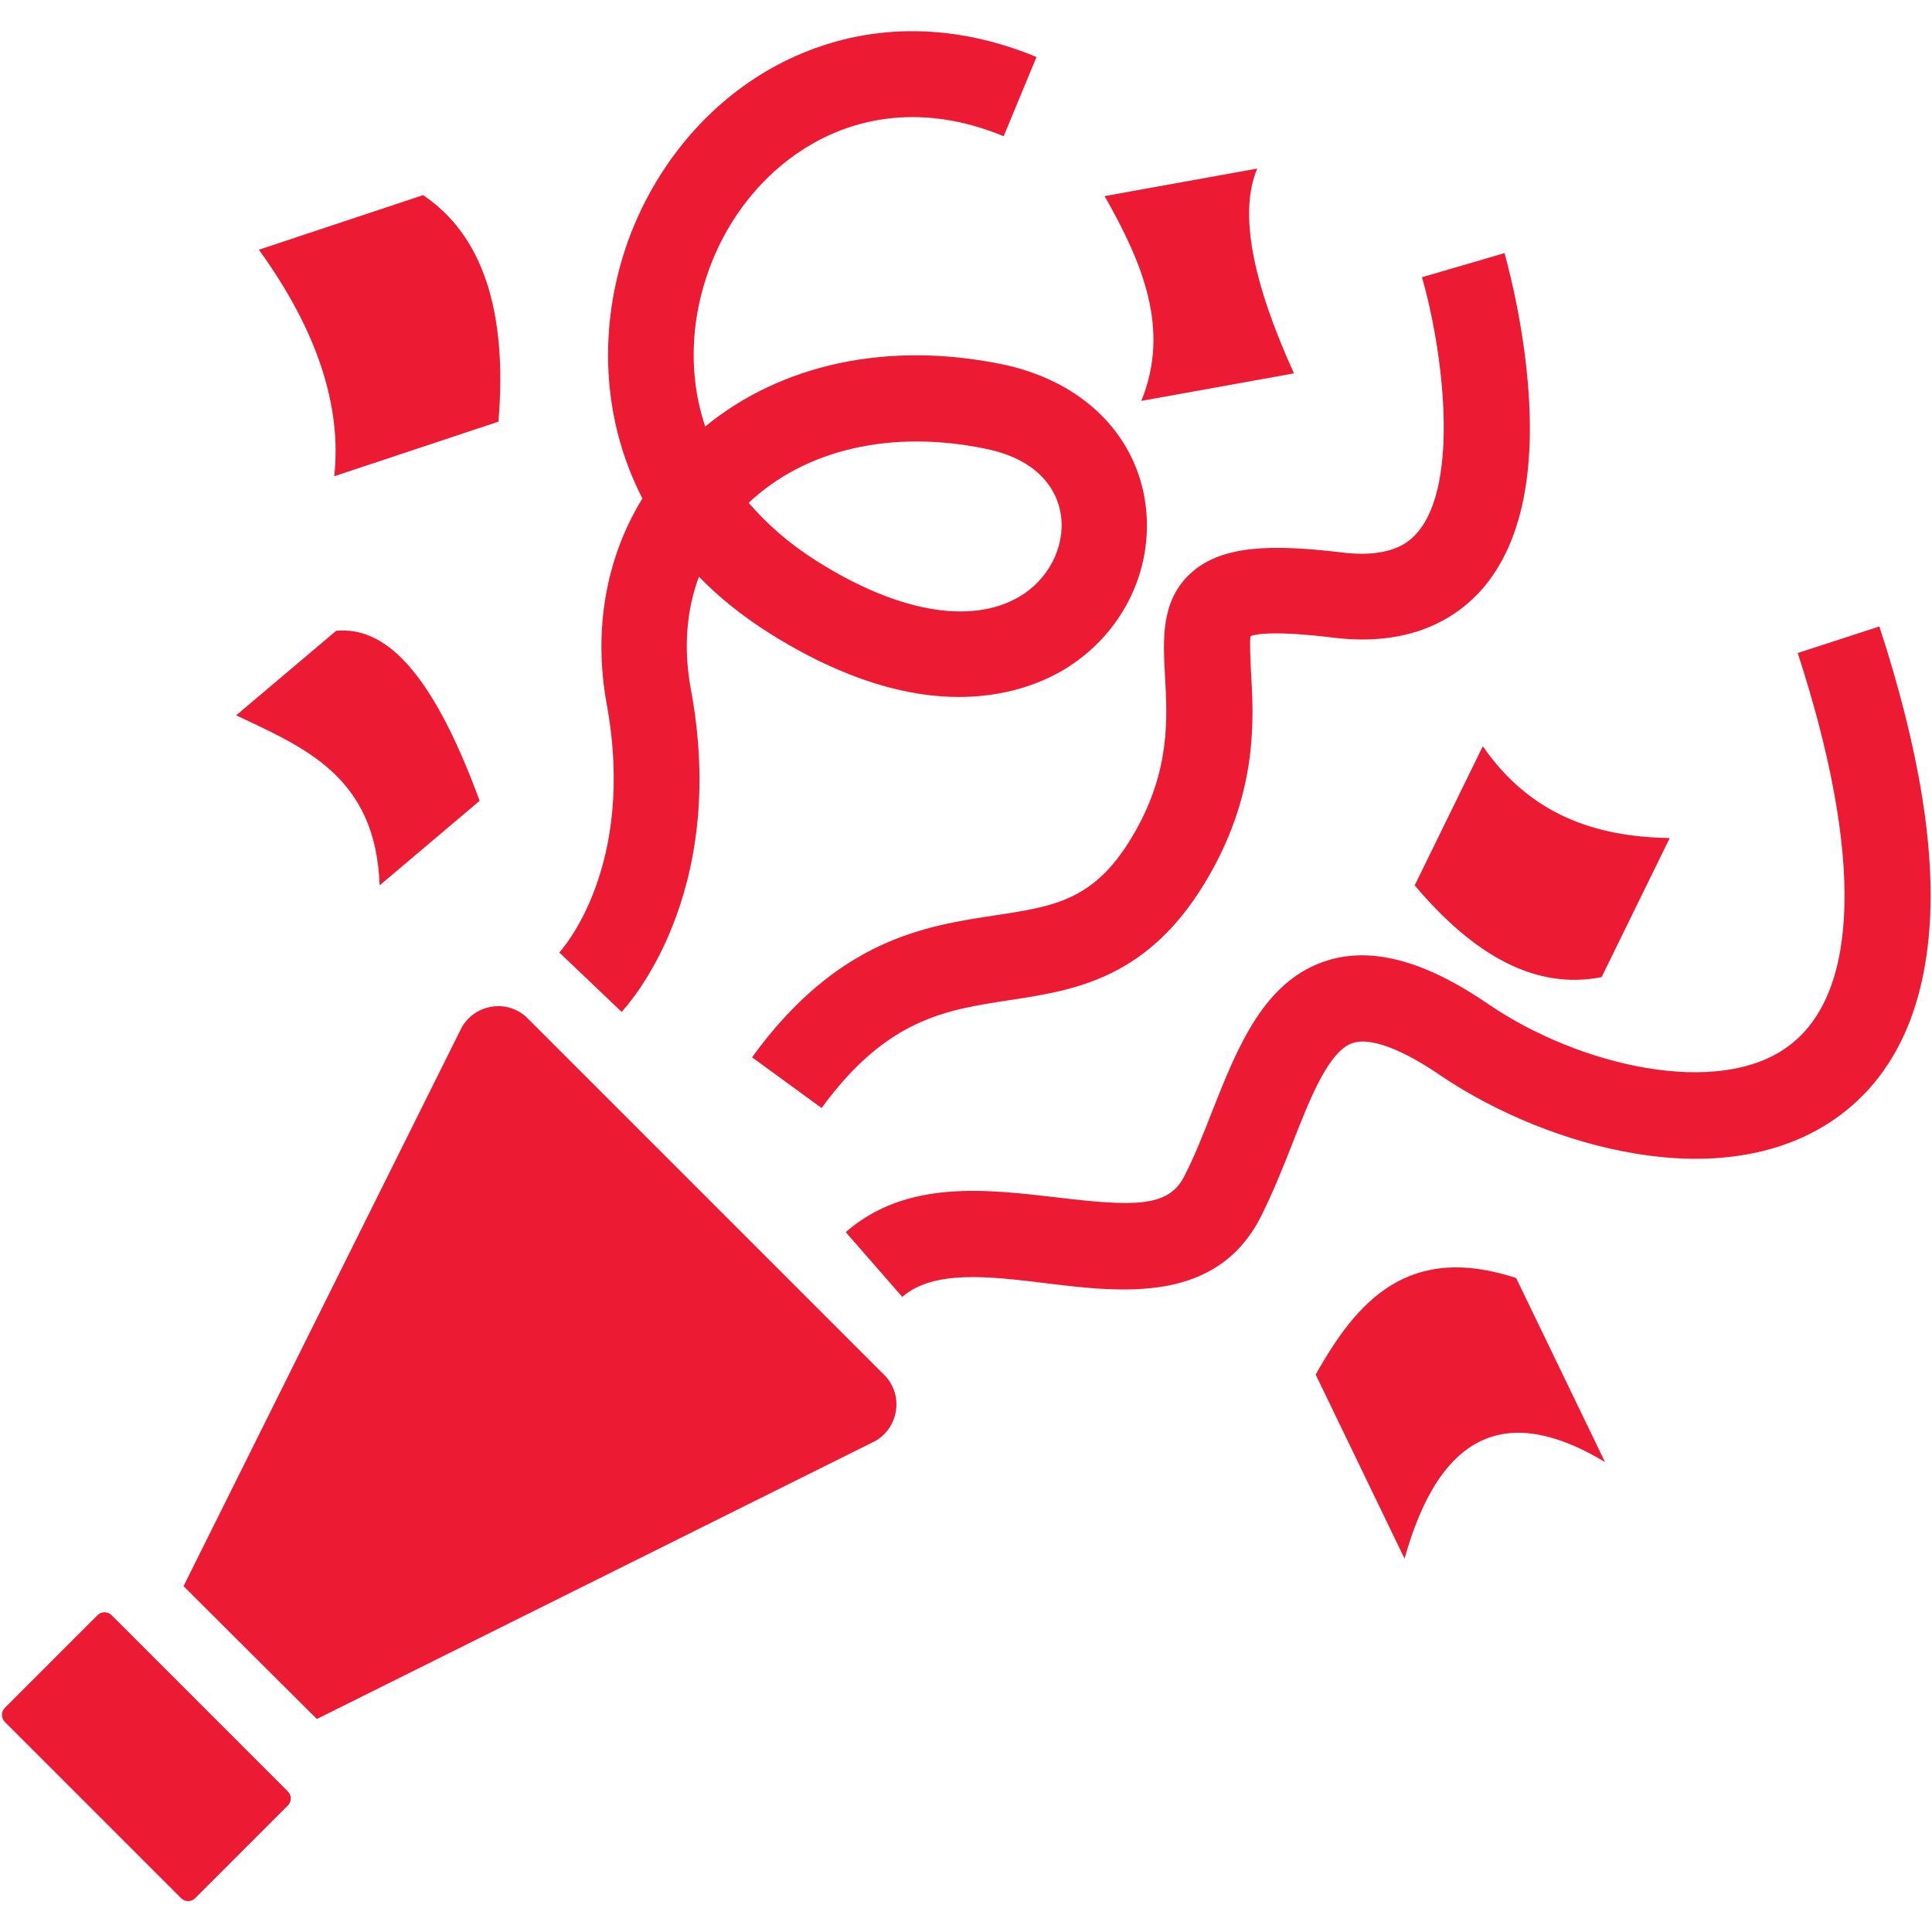 <?xml version="1.0" encoding="utf-8"?>
<!-- Generator: Adobe Illustrator 27.8.0, SVG Export Plug-In . SVG Version: 6.00 Build 0)  -->
<svg version="1.1" id="Layer_1" xmlns="http://www.w3.org/2000/svg" xmlns:xlink="http://www.w3.org/1999/xlink" x="0px" y="0px"
	 viewBox="0 0 400 400" style="enable-background:new 0 0 400 400; fill:#ED1A33" xml:space="preserve">
<g>
	<path d="M59.6,373.8L40.4,393c-0.8,0.8-2.1,0.8-2.9,0L1,356.5c-0.8-0.8-0.8-2.1,0-2.9l19.2-19.2c0.8-0.8,2.1-0.8,2.9,0l36.5,36.5
		C60.4,371.7,60.4,373,59.6,373.8z"/>
	<path d="M181.3,298.3L65.6,355.9L38,328.4l57.6-115.7c2.9-5,9.7-5.9,13.7-1.8l73.7,73.7C187.1,288.6,186.2,295.4,181.3,298.3z"/>
	<path d="M128.7,209.5l-12.9-12.3l-0.1,0.1c0.7-0.7,16.1-17.9,9.9-51.6c-2.8-15.4-0.1-30.3,7.4-42.5c-10.6-20.6-8.5-44,0.7-61.7
		c7.2-13.9,18.6-24.7,32.2-30.4c15.2-6.4,32-6.2,48.7,0.7l-6.8,16.4c-26.9-11.1-48.7,2.8-58.3,21.4c-5.9,11.5-7.9,25.5-3.5,38.7
		c15.9-13,37.9-17.7,61.4-12.9c15.6,3.2,26.6,13.2,29.4,26.8c2.7,13.4-3,27.2-14.6,35.2c-4,2.8-12,6.9-23.7,6.9
		c-10.2,0-23.3-3.2-39.2-13.2c-5.7-3.6-10.5-7.5-14.6-11.7c-2.6,7-3.2,14.9-1.7,23.1C151.1,185.5,129.6,208.5,128.7,209.5z
		 M155,104.1c3.7,4.3,8.3,8.4,14,12c17.5,11.1,33.3,13.5,43.2,6.7c5.6-3.9,8.6-10.7,7.3-17c-1.4-6.6-6.9-11.2-15.5-12.9
		C184.6,88.9,166.8,93,155,104.1z"/>
	<path d="M186.8,268.5l-11.7-13.4c12.5-10.9,29-8.9,43.6-7.2c15.9,1.9,23.1,2.1,26.4-4.2c2.2-4.2,4.1-9.1,5.9-13.7
		c5.3-13.4,10.8-27.2,24-31.2c9.3-2.8,20.2,0.2,33.3,9.2c18.5,12.6,47.5,19.5,62.1,8.5c14.7-11,15.3-39.8,1.8-81.3l16.9-5.5
		c8.4,25.7,11.9,47.4,10.2,64.5c-1.6,16.4-7.7,28.7-18.2,36.6c-10.8,8.1-25.6,10.9-42.7,8c-13.8-2.3-28.4-8.2-40.1-16.1
		c-8-5.5-14.5-7.9-18.1-6.8c-5,1.5-8.9,11.3-12.6,20.8c-2,5.1-4.1,10.3-6.6,15.3c-9.2,17.9-28.7,15.6-44.3,13.7
		C204.6,264.2,193.3,262.9,186.8,268.5z"/>
	<path d="M170.1,229.4l-14.4-10.5c17.8-24.5,35.9-27.2,50.4-29.4c12.6-1.9,20.9-3.2,28.9-17.3c7.3-12.8,6.7-23.6,6.2-32.2
		c-0.4-7.6-0.9-15.5,5.2-21.2c6.5-6.1,17.3-6.1,31.6-4.4c10.8,1.3,14.3-2.8,15.5-4.2c8.8-10.3,5.2-37.9,0.9-52.8l17.1-5
		c0.1,0.5,3.4,11.8,4.7,25.5c1.9,19.8-1.2,34.5-9.1,43.8c-5,5.8-14.4,12.4-31.2,10.3c-11.6-1.4-15.7-0.8-17-0.3
		c-0.2,1.5,0,4.8,0.1,7.3c0.6,9.8,1.4,24.6-8.5,42c-12.3,21.7-27.9,24-41.7,26.1C195.8,209.1,183.6,210.9,170.1,229.4z"/>
	<path d="M103.2,87.3l-34,11.3c1.6-14.6-3.6-30.3-15.6-46.9l34-11.3C99.9,48.7,105.1,64.3,103.2,87.3z"/>
	<path d="M48.9,148.1l20.7-17.5c9.7-0.9,19.5,7.4,29.7,35.2l-20.7,17.5C77.8,160.7,63,154.8,48.9,148.1z"/>
	<path d="M290.8,322.7l-18.4-38.1c8.6-15.4,19.3-27.3,41.5-20l18.4,38.1C312.4,290.7,298.2,296.1,290.8,322.7z"/>
	<path d="M267.9,77.3L236.3,83c6.1-15,0.1-28.8-7.6-42.4l31.6-5.7C256.4,44.1,259.4,58.6,267.9,77.3z"/>
	<path d="M292.9,183.3l14.1-28.8c9.8,14.2,23.4,18.8,38.7,19l-14.1,28.8C318,205,305.2,197.9,292.9,183.3z"/>
</g>
</svg>
